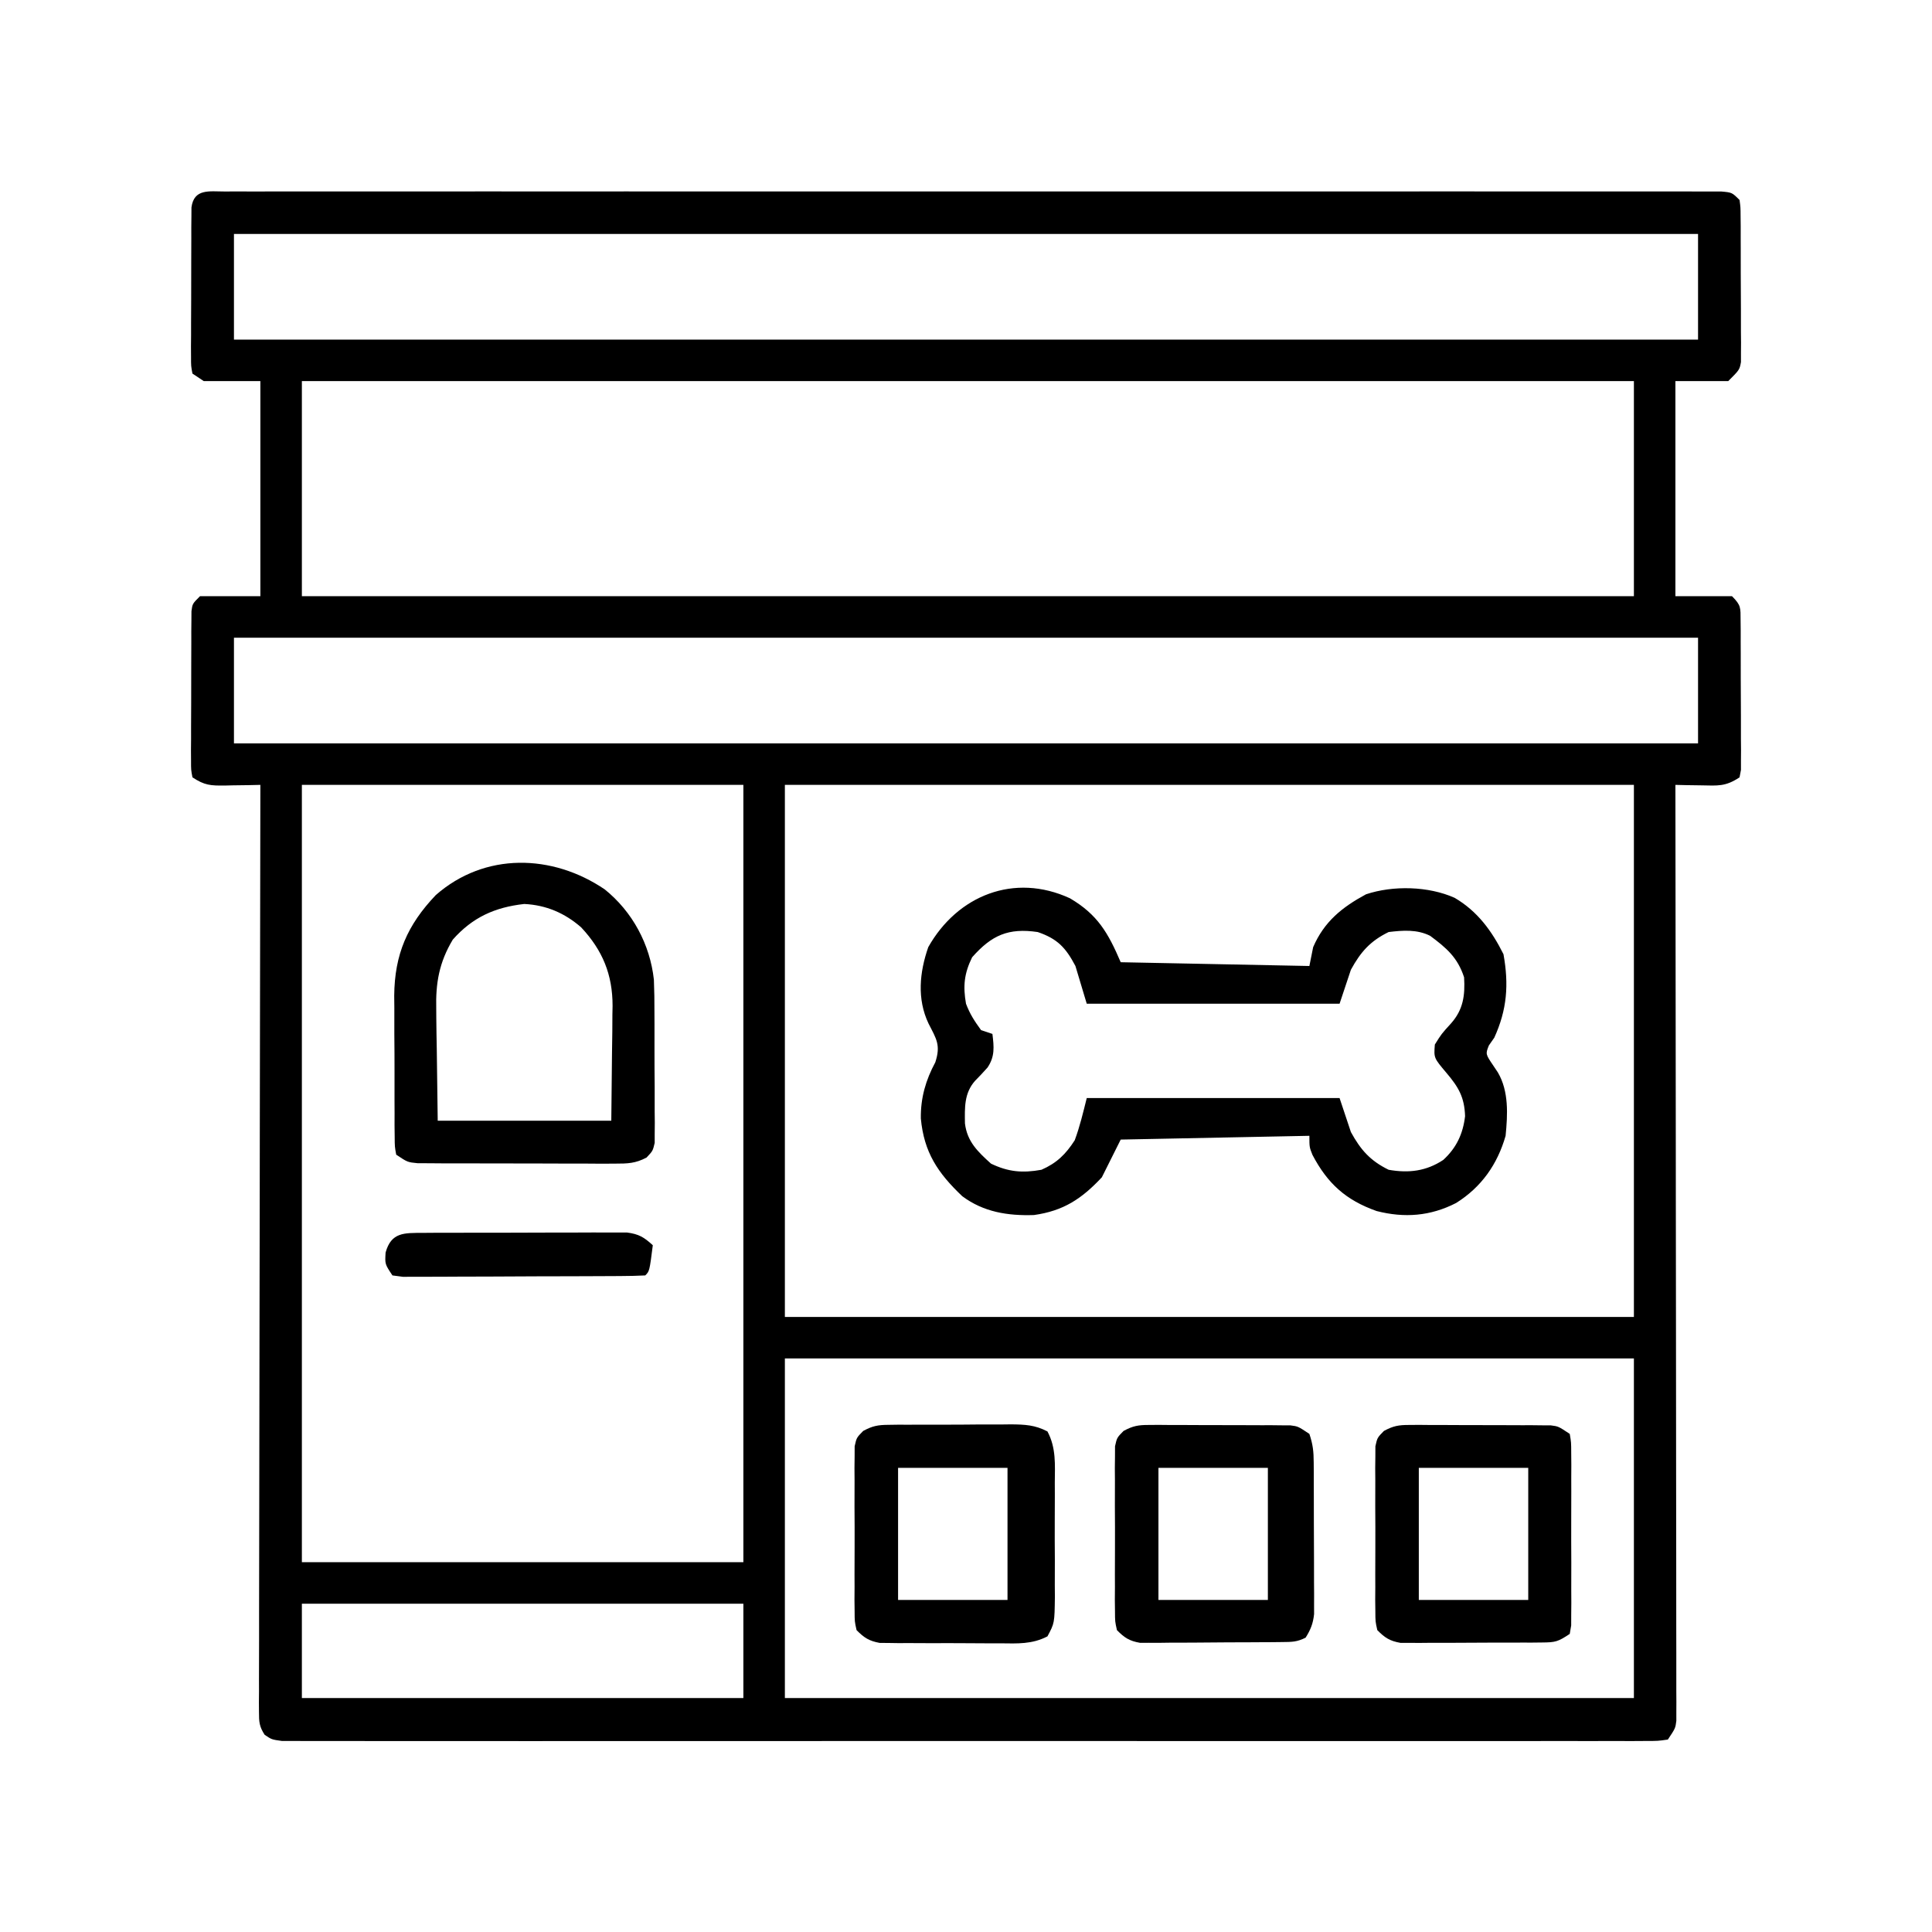 <?xml version="1.0" encoding="UTF-8"?>
<svg version="1.1" xmlns="http://www.w3.org/2000/svg" width="512" height="512">
<path d="M0 0 C0.687 -0.003 1.374 -0.006 2.082 -0.009 C4.408 -0.016 6.734 -0.009 9.059 -0.002 C10.734 -0.005 12.409 -0.008 14.084 -0.012 C18.705 -0.02 23.325 -0.016 27.946 -0.01 C32.922 -0.005 37.898 -0.012 42.875 -0.018 C52.63 -0.027 62.386 -0.025 72.141 -0.019 C80.066 -0.014 87.991 -0.014 95.917 -0.016 C97.043 -0.016 98.169 -0.017 99.329 -0.017 C101.616 -0.018 103.903 -0.018 106.19 -0.019 C127.658 -0.025 149.127 -0.018 170.596 -0.007 C189.036 0.002 207.476 0 225.916 -0.009 C247.305 -0.02 268.695 -0.024 290.085 -0.018 C292.363 -0.017 294.642 -0.017 296.921 -0.016 C298.042 -0.016 299.164 -0.015 300.319 -0.015 C308.239 -0.013 316.159 -0.016 324.079 -0.021 C333.725 -0.027 343.37 -0.025 353.016 -0.014 C357.942 -0.009 362.867 -0.007 367.793 -0.014 C372.296 -0.02 376.798 -0.016 381.301 -0.006 C382.936 -0.003 384.572 -0.005 386.207 -0.009 C388.417 -0.015 390.627 -0.009 392.838 0 C394.069 0 395.301 0.001 396.569 0.001 C399.419 0.252 399.419 0.252 401.419 2.252 C401.68 4.18 401.68 4.18 401.693 6.562 C401.703 7.453 401.713 8.344 401.722 9.262 C401.721 10.709 401.721 10.709 401.72 12.185 C401.724 13.174 401.728 14.163 401.733 15.182 C401.738 17.276 401.739 19.37 401.735 21.464 C401.731 24.673 401.755 27.881 401.78 31.09 C401.782 33.121 401.783 35.153 401.782 37.185 C401.791 38.148 401.801 39.11 401.81 40.102 C401.801 41.444 401.801 41.444 401.791 42.812 C401.792 43.599 401.792 44.385 401.793 45.196 C401.419 47.252 401.419 47.252 398.419 50.252 C393.799 50.252 389.179 50.252 384.419 50.252 C384.419 69.062 384.419 87.872 384.419 107.252 C389.369 107.252 394.319 107.252 399.419 107.252 C401.858 109.69 401.674 110.325 401.693 113.67 C401.703 114.584 401.713 115.498 401.722 116.44 C401.721 117.925 401.721 117.925 401.72 119.439 C401.724 120.453 401.728 121.466 401.733 122.51 C401.738 124.655 401.739 126.801 401.735 128.946 C401.731 132.238 401.755 135.53 401.78 138.822 C401.782 140.903 401.783 142.983 401.782 145.064 C401.791 146.054 401.801 147.043 401.81 148.063 C401.801 149.434 401.801 149.434 401.791 150.834 C401.792 151.64 401.792 152.447 401.793 153.278 C401.67 153.93 401.546 154.581 401.419 155.252 C397.682 157.743 395.674 157.458 391.231 157.377 C389.959 157.359 388.687 157.341 387.376 157.322 C386.4 157.299 385.424 157.276 384.419 157.252 C384.422 159.18 384.422 159.18 384.424 161.148 C384.468 191.646 384.501 222.145 384.521 252.644 C384.523 256.396 384.526 260.147 384.529 263.898 C384.529 265.019 384.529 265.019 384.53 266.162 C384.539 278.265 384.555 290.368 384.573 302.472 C384.592 314.885 384.603 327.298 384.607 339.711 C384.61 347.375 384.618 355.038 384.635 362.702 C384.646 368.572 384.648 374.442 384.645 380.312 C384.646 382.725 384.65 385.137 384.657 387.55 C384.667 390.834 384.665 394.117 384.659 397.4 C384.668 398.846 384.668 398.846 384.677 400.321 C384.673 401.198 384.669 402.075 384.665 402.978 C384.666 403.736 384.666 404.495 384.667 405.276 C384.419 407.252 384.419 407.252 382.419 410.252 C379.801 410.628 379.801 410.628 376.403 410.629 C375.112 410.637 373.821 410.645 372.491 410.653 C371.044 410.646 369.598 410.64 368.152 410.633 C366.626 410.636 365.1 410.641 363.575 410.647 C359.366 410.659 355.158 410.653 350.95 410.644 C346.417 410.637 341.885 410.648 337.352 410.656 C328.467 410.669 319.581 410.666 310.696 410.658 C303.477 410.651 296.258 410.65 289.039 410.653 C288.013 410.654 286.987 410.654 285.93 410.655 C283.847 410.655 281.763 410.656 279.68 410.657 C260.121 410.666 240.563 410.656 221.004 410.64 C204.208 410.627 187.412 410.629 170.616 410.643 C151.132 410.659 131.647 410.665 112.162 410.656 C110.086 410.655 108.009 410.654 105.933 410.653 C104.911 410.653 103.89 410.652 102.837 410.652 C95.624 410.649 88.411 410.654 81.197 410.661 C72.411 410.669 63.624 410.667 54.837 410.651 C50.351 410.643 45.865 410.64 41.378 410.65 C37.276 410.659 33.174 410.654 29.071 410.638 C27.583 410.634 26.094 410.636 24.605 410.643 C22.591 410.652 20.576 410.641 18.561 410.629 C17.439 410.629 16.317 410.628 15.162 410.628 C12.419 410.252 12.419 410.252 10.558 408.995 C9.14 406.825 9.046 405.563 9.05 402.978 C9.044 402.101 9.038 401.225 9.032 400.321 C9.04 399.357 9.049 398.393 9.058 397.4 C9.056 396.377 9.053 395.353 9.05 394.299 C9.045 390.853 9.062 387.408 9.078 383.962 C9.079 381.498 9.079 379.035 9.077 376.571 C9.076 371.259 9.085 365.948 9.102 360.636 C9.126 352.955 9.134 345.275 9.138 337.595 C9.144 325.134 9.164 312.674 9.193 300.214 C9.22 288.109 9.241 276.004 9.254 263.898 C9.255 263.152 9.256 262.406 9.256 261.638 C9.26 257.896 9.264 254.154 9.268 250.411 C9.299 219.358 9.352 188.305 9.419 157.252 C8.371 157.275 7.323 157.298 6.243 157.322 C4.864 157.341 3.485 157.359 2.106 157.377 C1.416 157.393 0.726 157.41 0.015 157.427 C-3.753 157.464 -5.365 157.395 -8.581 155.252 C-8.955 153.278 -8.955 153.278 -8.953 150.834 C-8.96 149.919 -8.966 149.005 -8.972 148.063 C-8.963 147.073 -8.954 146.084 -8.944 145.064 C-8.945 144.051 -8.945 143.037 -8.946 141.993 C-8.944 139.848 -8.934 137.703 -8.917 135.557 C-8.894 132.265 -8.897 128.974 -8.903 125.681 C-8.898 123.601 -8.891 121.52 -8.882 119.439 C-8.883 118.45 -8.884 117.46 -8.885 116.44 C-8.875 115.526 -8.866 114.612 -8.856 113.67 C-8.851 112.863 -8.847 112.056 -8.842 111.225 C-8.581 109.252 -8.581 109.252 -6.581 107.252 C-1.301 107.252 3.979 107.252 9.419 107.252 C9.419 88.442 9.419 69.632 9.419 50.252 C4.469 50.252 -0.481 50.252 -5.581 50.252 C-6.571 49.592 -7.561 48.932 -8.581 48.252 C-8.955 46.278 -8.955 46.278 -8.953 43.834 C-8.96 42.919 -8.966 42.005 -8.972 41.063 C-8.963 40.073 -8.954 39.084 -8.944 38.064 C-8.945 37.051 -8.945 36.037 -8.946 34.993 C-8.944 32.848 -8.934 30.703 -8.917 28.557 C-8.894 25.265 -8.897 21.974 -8.903 18.681 C-8.898 16.601 -8.891 14.52 -8.882 12.439 C-8.883 11.45 -8.884 10.46 -8.885 9.44 C-8.875 8.526 -8.866 7.612 -8.856 6.67 C-8.851 5.863 -8.847 5.056 -8.842 4.225 C-8.174 -0.832 -4.111 0.001 0 0 Z M2.419 11.252 C2.419 20.492 2.419 29.732 2.419 39.252 C130.459 39.252 258.499 39.252 390.419 39.252 C390.419 30.012 390.419 20.772 390.419 11.252 C262.379 11.252 134.339 11.252 2.419 11.252 Z M20.419 50.252 C20.419 69.062 20.419 87.872 20.419 107.252 C136.909 107.252 253.399 107.252 373.419 107.252 C373.419 88.442 373.419 69.632 373.419 50.252 C256.929 50.252 140.439 50.252 20.419 50.252 Z M2.419 118.252 C2.419 127.492 2.419 136.732 2.419 146.252 C130.459 146.252 258.499 146.252 390.419 146.252 C390.419 137.012 390.419 127.772 390.419 118.252 C262.379 118.252 134.339 118.252 2.419 118.252 Z M20.419 157.252 C20.419 225.232 20.419 293.212 20.419 363.252 C59.029 363.252 97.639 363.252 137.419 363.252 C137.419 295.272 137.419 227.292 137.419 157.252 C98.809 157.252 60.199 157.252 20.419 157.252 Z M148.419 157.252 C148.419 203.782 148.419 250.312 148.419 298.252 C222.669 298.252 296.919 298.252 373.419 298.252 C373.419 251.722 373.419 205.192 373.419 157.252 C299.169 157.252 224.919 157.252 148.419 157.252 Z M148.419 309.252 C148.419 338.952 148.419 368.652 148.419 399.252 C222.669 399.252 296.919 399.252 373.419 399.252 C373.419 369.552 373.419 339.852 373.419 309.252 C299.169 309.252 224.919 309.252 148.419 309.252 Z M20.419 374.252 C20.419 382.502 20.419 390.752 20.419 399.252 C59.029 399.252 97.639 399.252 137.419 399.252 C137.419 391.002 137.419 382.752 137.419 374.252 C98.809 374.252 60.199 374.252 20.419 374.252 Z " fill="#000000" transform="translate(59.581,50.748)"/>
<path d="M0 0 C7.328 4.321 10.098 9.146 13.438 16.938 C38.188 17.433 38.188 17.433 63.438 17.938 C63.767 16.288 64.097 14.637 64.438 12.938 C67.353 6.182 72.067 2.385 78.438 -1.062 C85.626 -3.459 95.008 -3.232 101.938 -0.125 C107.979 3.419 111.783 8.628 114.875 14.812 C116.324 22.86 115.827 29.507 112.438 36.938 C111.963 37.618 111.489 38.299 111 39 C110.1 41.27 110.1 41.27 112.25 44.438 C112.628 45.005 113.005 45.572 113.395 46.156 C116.333 51.174 115.985 57.322 115.438 62.938 C113.268 70.509 109.023 76.551 102.312 80.75 C95.508 84.237 88.63 84.765 81.25 82.875 C73.108 79.993 68.245 75.597 64.25 67.988 C63.438 65.938 63.438 65.938 63.438 62.938 C46.938 63.267 30.438 63.597 13.438 63.938 C11.787 67.237 10.137 70.537 8.438 73.938 C3.088 79.65 -1.743 82.84 -9.562 83.938 C-16.499 84.16 -22.921 83.154 -28.562 78.938 C-35.054 72.769 -38.696 67.314 -39.531 58.336 C-39.602 52.88 -38.249 48.219 -35.688 43.438 C-34.221 38.876 -35.398 37.293 -37.492 33.188 C-40.583 26.69 -39.884 19.605 -37.562 12.938 C-29.839 -0.764 -14.771 -6.824 0 0 Z M-25.938 15.625 C-28.044 19.918 -28.385 23.241 -27.562 27.938 C-26.508 30.701 -25.338 32.502 -23.562 34.938 C-22.573 35.267 -21.582 35.597 -20.562 35.938 C-20.144 39.358 -19.872 41.919 -21.863 44.855 C-22.931 46.05 -24.026 47.22 -25.152 48.359 C-28.072 51.626 -27.901 55.503 -27.84 59.656 C-27.25 64.505 -24.417 67.164 -20.938 70.312 C-16.347 72.523 -12.568 72.848 -7.562 71.938 C-3.499 70.156 -1.139 67.832 1.25 64.125 C2.604 60.491 3.497 56.699 4.438 52.938 C26.547 52.938 48.657 52.938 71.438 52.938 C72.427 55.907 73.418 58.877 74.438 61.938 C77.029 66.674 79.557 69.543 84.438 71.938 C89.724 72.883 94.415 72.321 98.926 69.324 C102.417 66.122 104.143 62.417 104.699 57.734 C104.533 52.717 102.977 50.051 99.75 46.25 C96.409 42.299 96.409 42.299 96.688 38.75 C98.438 35.938 98.438 35.938 101 33.125 C104.22 29.485 104.72 25.704 104.438 20.938 C102.71 15.653 99.766 13.161 95.438 9.938 C91.961 8.199 88.238 8.482 84.438 8.938 C79.557 11.332 77.029 14.201 74.438 18.938 C73.448 21.907 72.457 24.878 71.438 27.938 C49.328 27.938 27.218 27.938 4.438 27.938 C2.953 22.988 2.953 22.988 1.438 17.938 C-1.124 13.08 -3.326 10.716 -8.562 8.938 C-16.292 7.813 -20.709 9.709 -25.938 15.625 Z " fill="#000000" transform="translate(283.562,238.062)"/>
<path d="M0 0 C7.359 5.917 12.007 14.564 13.04 23.949 C13.16 26.832 13.192 29.701 13.184 32.586 C13.189 33.631 13.194 34.677 13.199 35.754 C13.206 37.948 13.205 40.141 13.196 42.334 C13.187 45.699 13.216 49.062 13.248 52.426 C13.25 54.562 13.249 56.699 13.246 58.836 C13.257 59.842 13.269 60.848 13.28 61.885 C13.266 63.283 13.266 63.283 13.252 64.708 C13.252 65.527 13.251 66.346 13.251 67.19 C12.75 69.312 12.75 69.312 11.094 71.077 C8.134 72.637 6.086 72.687 2.744 72.685 C1.533 72.691 0.321 72.697 -0.927 72.704 C-2.883 72.69 -2.883 72.69 -4.879 72.676 C-6.234 72.675 -7.588 72.676 -8.943 72.677 C-11.779 72.677 -14.614 72.667 -17.449 72.649 C-21.083 72.626 -24.717 72.625 -28.351 72.632 C-31.146 72.636 -33.942 72.629 -36.738 72.619 C-38.729 72.613 -40.721 72.615 -42.712 72.616 C-43.92 72.607 -45.129 72.597 -46.373 72.587 C-47.438 72.583 -48.503 72.578 -49.6 72.573 C-52.25 72.312 -52.25 72.312 -55.25 70.312 C-55.638 68.203 -55.638 68.203 -55.654 65.562 C-55.667 64.574 -55.679 63.585 -55.692 62.567 C-55.69 61.493 -55.687 60.419 -55.684 59.312 C-55.691 57.654 -55.691 57.654 -55.699 55.963 C-55.706 53.616 -55.705 51.268 -55.696 48.921 C-55.688 45.355 -55.716 41.789 -55.748 38.223 C-55.75 35.94 -55.749 33.658 -55.746 31.375 C-55.757 30.317 -55.769 29.26 -55.78 28.17 C-55.679 17.206 -52.298 9.439 -44.762 1.516 C-31.777 -9.873 -13.888 -9.407 0 0 Z M-40.25 13.312 C-43.864 19.346 -44.819 24.789 -44.641 31.723 C-44.637 32.48 -44.633 33.238 -44.628 34.018 C-44.608 36.804 -44.552 39.59 -44.5 42.375 C-44.417 48.624 -44.335 54.874 -44.25 61.312 C-29.07 61.312 -13.89 61.312 1.75 61.312 C1.812 55.373 1.874 49.432 1.938 43.312 C1.965 41.454 1.992 39.595 2.02 37.68 C2.029 36.182 2.037 34.685 2.043 33.188 C2.058 32.43 2.074 31.672 2.089 30.891 C2.093 22.6 -0.541 16.162 -6.23 10.078 C-10.582 6.273 -15.524 4.159 -21.312 3.875 C-29.087 4.739 -35.009 7.401 -40.25 13.312 Z " fill="#000000" transform="translate(160.25,235.688)"/>
<path d="M0 0 C0.868 -0.013 1.735 -0.025 2.629 -0.038 C3.559 -0.036 4.488 -0.033 5.445 -0.03 C6.888 -0.037 6.888 -0.037 8.359 -0.045 C10.39 -0.052 12.42 -0.051 14.451 -0.042 C17.559 -0.033 20.666 -0.062 23.773 -0.094 C25.747 -0.096 27.721 -0.095 29.695 -0.092 C30.625 -0.103 31.554 -0.115 32.511 -0.126 C36.214 -0.086 38.843 0.025 42.154 1.75 C44.482 6.113 44.14 10.506 44.102 15.373 C44.105 16.445 44.109 17.518 44.113 18.623 C44.116 20.889 44.109 23.155 44.092 25.421 C44.07 28.891 44.092 32.36 44.117 35.83 C44.115 38.032 44.109 40.233 44.102 42.435 C44.11 43.474 44.118 44.513 44.126 45.583 C44.036 52.532 44.036 52.532 42.154 56.059 C38.089 58.176 34.213 57.955 29.695 57.9 C28.734 57.902 27.772 57.903 26.782 57.905 C24.751 57.903 22.72 57.891 20.689 57.871 C17.581 57.842 14.475 57.85 11.367 57.863 C9.393 57.857 7.419 57.848 5.445 57.838 C4.051 57.842 4.051 57.842 2.629 57.847 C1.762 57.834 0.894 57.821 0 57.808 C-0.761 57.803 -1.521 57.797 -2.305 57.792 C-5.1 57.282 -6.44 56.428 -8.43 54.404 C-8.938 52.127 -8.938 52.127 -8.947 49.429 C-8.966 47.913 -8.966 47.913 -8.985 46.365 C-8.977 45.275 -8.969 44.184 -8.961 43.06 C-8.965 41.94 -8.969 40.819 -8.973 39.664 C-8.975 37.294 -8.968 34.923 -8.951 32.553 C-8.93 28.918 -8.951 25.285 -8.977 21.65 C-8.974 19.349 -8.969 17.049 -8.961 14.748 C-8.969 13.657 -8.977 12.566 -8.985 11.443 C-8.973 10.432 -8.96 9.42 -8.947 8.379 C-8.944 7.488 -8.941 6.598 -8.938 5.681 C-8.43 3.404 -8.43 3.404 -6.674 1.618 C-4.209 0.285 -2.782 0.02 0 0 Z M2.57 11.404 C2.57 22.954 2.57 34.504 2.57 46.404 C12.14 46.404 21.71 46.404 31.57 46.404 C31.57 34.854 31.57 23.304 31.57 11.404 C22 11.404 12.43 11.404 2.57 11.404 Z " fill="#000000" transform="translate(235.43,377.596)"/>
<path d="M0 0 C1.306 -0.009 1.306 -0.009 2.639 -0.019 C3.572 -0.01 4.504 -0 5.465 0.009 C6.428 0.009 7.392 0.008 8.385 0.008 C10.42 0.01 12.455 0.02 14.49 0.036 C17.609 0.06 20.727 0.057 23.845 0.05 C25.823 0.056 27.8 0.063 29.777 0.072 C30.712 0.071 31.646 0.07 32.609 0.069 C33.91 0.083 33.91 0.083 35.238 0.098 C36.001 0.102 36.764 0.107 37.55 0.112 C39.554 0.372 39.554 0.372 42.554 2.372 C43.504 5.221 43.686 7.009 43.7 9.964 C43.706 10.892 43.712 11.82 43.719 12.775 C43.72 13.776 43.721 14.776 43.722 15.806 C43.727 17.35 43.727 17.35 43.732 18.926 C43.738 21.104 43.74 23.281 43.74 25.459 C43.742 28.793 43.76 32.127 43.779 35.46 C43.782 37.575 43.784 39.691 43.785 41.806 C43.792 42.804 43.799 43.802 43.807 44.83 C43.804 45.761 43.801 46.692 43.797 47.651 C43.799 48.468 43.8 49.285 43.802 50.127 C43.525 52.639 42.894 54.239 41.554 56.372 C39.252 57.524 37.913 57.511 35.352 57.533 C34.484 57.543 33.616 57.553 32.722 57.563 C31.782 57.567 30.843 57.571 29.875 57.575 C28.91 57.581 27.946 57.587 26.953 57.593 C24.91 57.602 22.867 57.609 20.824 57.613 C17.699 57.622 14.574 57.653 11.449 57.685 C9.466 57.691 7.483 57.697 5.5 57.7 C4.096 57.719 4.096 57.719 2.665 57.738 C1.791 57.735 0.917 57.732 0.016 57.729 C-1.134 57.734 -1.134 57.734 -2.308 57.74 C-5.122 57.256 -6.449 56.409 -8.446 54.372 C-8.953 52.096 -8.953 52.096 -8.963 49.398 C-8.982 47.881 -8.982 47.881 -9.001 46.334 C-8.993 45.243 -8.985 44.152 -8.977 43.029 C-8.981 41.908 -8.984 40.787 -8.988 39.633 C-8.991 37.262 -8.984 34.892 -8.967 32.521 C-8.946 28.886 -8.967 25.253 -8.992 21.618 C-8.99 19.318 -8.985 17.017 -8.977 14.716 C-8.985 13.625 -8.993 12.535 -9.001 11.411 C-8.989 10.4 -8.976 9.389 -8.963 8.347 C-8.96 7.457 -8.957 6.566 -8.953 5.649 C-8.446 3.372 -8.446 3.372 -6.691 1.585 C-4.213 0.247 -2.795 -0.002 0 0 Z M2.554 11.372 C2.554 22.922 2.554 34.472 2.554 46.372 C12.124 46.372 21.694 46.372 31.554 46.372 C31.554 34.822 31.554 23.272 31.554 11.372 C21.984 11.372 12.414 11.372 2.554 11.372 Z " fill="#000000" transform="translate(304.446,377.628)"/>
<path d="M0 0 C1.306 -0.009 1.306 -0.009 2.639 -0.019 C3.572 -0.01 4.504 -0 5.465 0.009 C6.428 0.009 7.392 0.008 8.385 0.008 C10.42 0.01 12.455 0.02 14.49 0.036 C17.609 0.06 20.727 0.057 23.845 0.05 C25.823 0.056 27.8 0.063 29.777 0.072 C30.712 0.071 31.646 0.07 32.609 0.069 C33.91 0.083 33.91 0.083 35.238 0.098 C36.001 0.102 36.764 0.107 37.55 0.112 C39.554 0.372 39.554 0.372 42.554 2.372 C42.935 4.611 42.935 4.611 42.943 7.433 C42.952 8.487 42.962 9.542 42.971 10.628 C42.965 11.771 42.959 12.914 42.953 14.091 C42.956 15.26 42.959 16.429 42.962 17.633 C42.964 20.108 42.958 22.583 42.946 25.057 C42.93 28.857 42.945 32.655 42.965 36.454 C42.963 38.854 42.959 41.254 42.953 43.654 C42.962 45.368 42.962 45.368 42.971 47.116 C42.962 48.171 42.952 49.225 42.943 50.312 C42.94 51.243 42.938 52.174 42.935 53.133 C42.81 53.872 42.684 54.611 42.554 55.372 C39.451 57.441 38.758 57.626 35.238 57.647 C34.371 57.657 33.503 57.666 32.609 57.676 C31.674 57.675 30.74 57.674 29.777 57.673 C28.814 57.677 27.851 57.682 26.859 57.686 C24.823 57.692 22.786 57.692 20.749 57.688 C17.632 57.685 14.517 57.708 11.4 57.734 C9.422 57.736 7.443 57.737 5.465 57.736 C4.532 57.745 3.6 57.754 2.639 57.764 C1.768 57.757 0.897 57.751 0 57.745 C-1.146 57.746 -1.146 57.746 -2.314 57.747 C-5.121 57.254 -6.452 56.403 -8.446 54.372 C-8.953 52.096 -8.953 52.096 -8.963 49.398 C-8.982 47.881 -8.982 47.881 -9.001 46.334 C-8.993 45.243 -8.985 44.152 -8.977 43.029 C-8.981 41.908 -8.984 40.787 -8.988 39.633 C-8.991 37.262 -8.984 34.892 -8.967 32.521 C-8.946 28.886 -8.967 25.253 -8.992 21.618 C-8.99 19.318 -8.985 17.017 -8.977 14.716 C-8.985 13.625 -8.993 12.535 -9.001 11.411 C-8.989 10.4 -8.976 9.389 -8.963 8.347 C-8.96 7.457 -8.957 6.566 -8.953 5.649 C-8.446 3.372 -8.446 3.372 -6.691 1.585 C-4.213 0.247 -2.795 -0.002 0 0 Z M2.554 11.372 C2.554 22.922 2.554 34.472 2.554 46.372 C12.124 46.372 21.694 46.372 31.554 46.372 C31.554 34.822 31.554 23.272 31.554 11.372 C21.984 11.372 12.414 11.372 2.554 11.372 Z " fill="#000000" transform="translate(373.446,377.628)"/>
<path d="M0 0 C1.248 -0.01 2.496 -0.019 3.782 -0.029 C5.146 -0.029 6.51 -0.028 7.873 -0.026 C9.272 -0.03 10.671 -0.034 12.069 -0.039 C15 -0.047 17.932 -0.046 20.863 -0.041 C24.617 -0.035 28.37 -0.052 32.124 -0.075 C35.013 -0.09 37.901 -0.091 40.79 -0.088 C42.173 -0.088 43.557 -0.094 44.941 -0.104 C46.877 -0.116 48.814 -0.107 50.75 -0.098 C51.851 -0.098 52.953 -0.099 54.087 -0.1 C57.247 0.315 58.617 1.148 60.94 3.275 C60.065 10.15 60.065 10.15 58.94 11.275 C56.865 11.385 54.786 11.424 52.708 11.436 C51.732 11.443 51.732 11.443 50.737 11.451 C48.576 11.465 46.416 11.472 44.256 11.478 C42.76 11.484 41.264 11.489 39.768 11.495 C36.628 11.506 33.489 11.511 30.349 11.515 C26.319 11.52 22.289 11.544 18.259 11.573 C15.168 11.591 12.078 11.597 8.987 11.598 C7.501 11.601 6.015 11.609 4.529 11.622 C2.453 11.639 0.377 11.638 -1.699 11.631 C-3.473 11.637 -3.473 11.637 -5.283 11.642 C-6.199 11.521 -7.116 11.4 -8.06 11.275 C-10.06 8.275 -10.06 8.275 -9.873 5.212 C-8.375 -0.202 -4.948 0.021 0 0 Z " fill="#000000" transform="translate(112.06,326.725)"/>
</svg>
